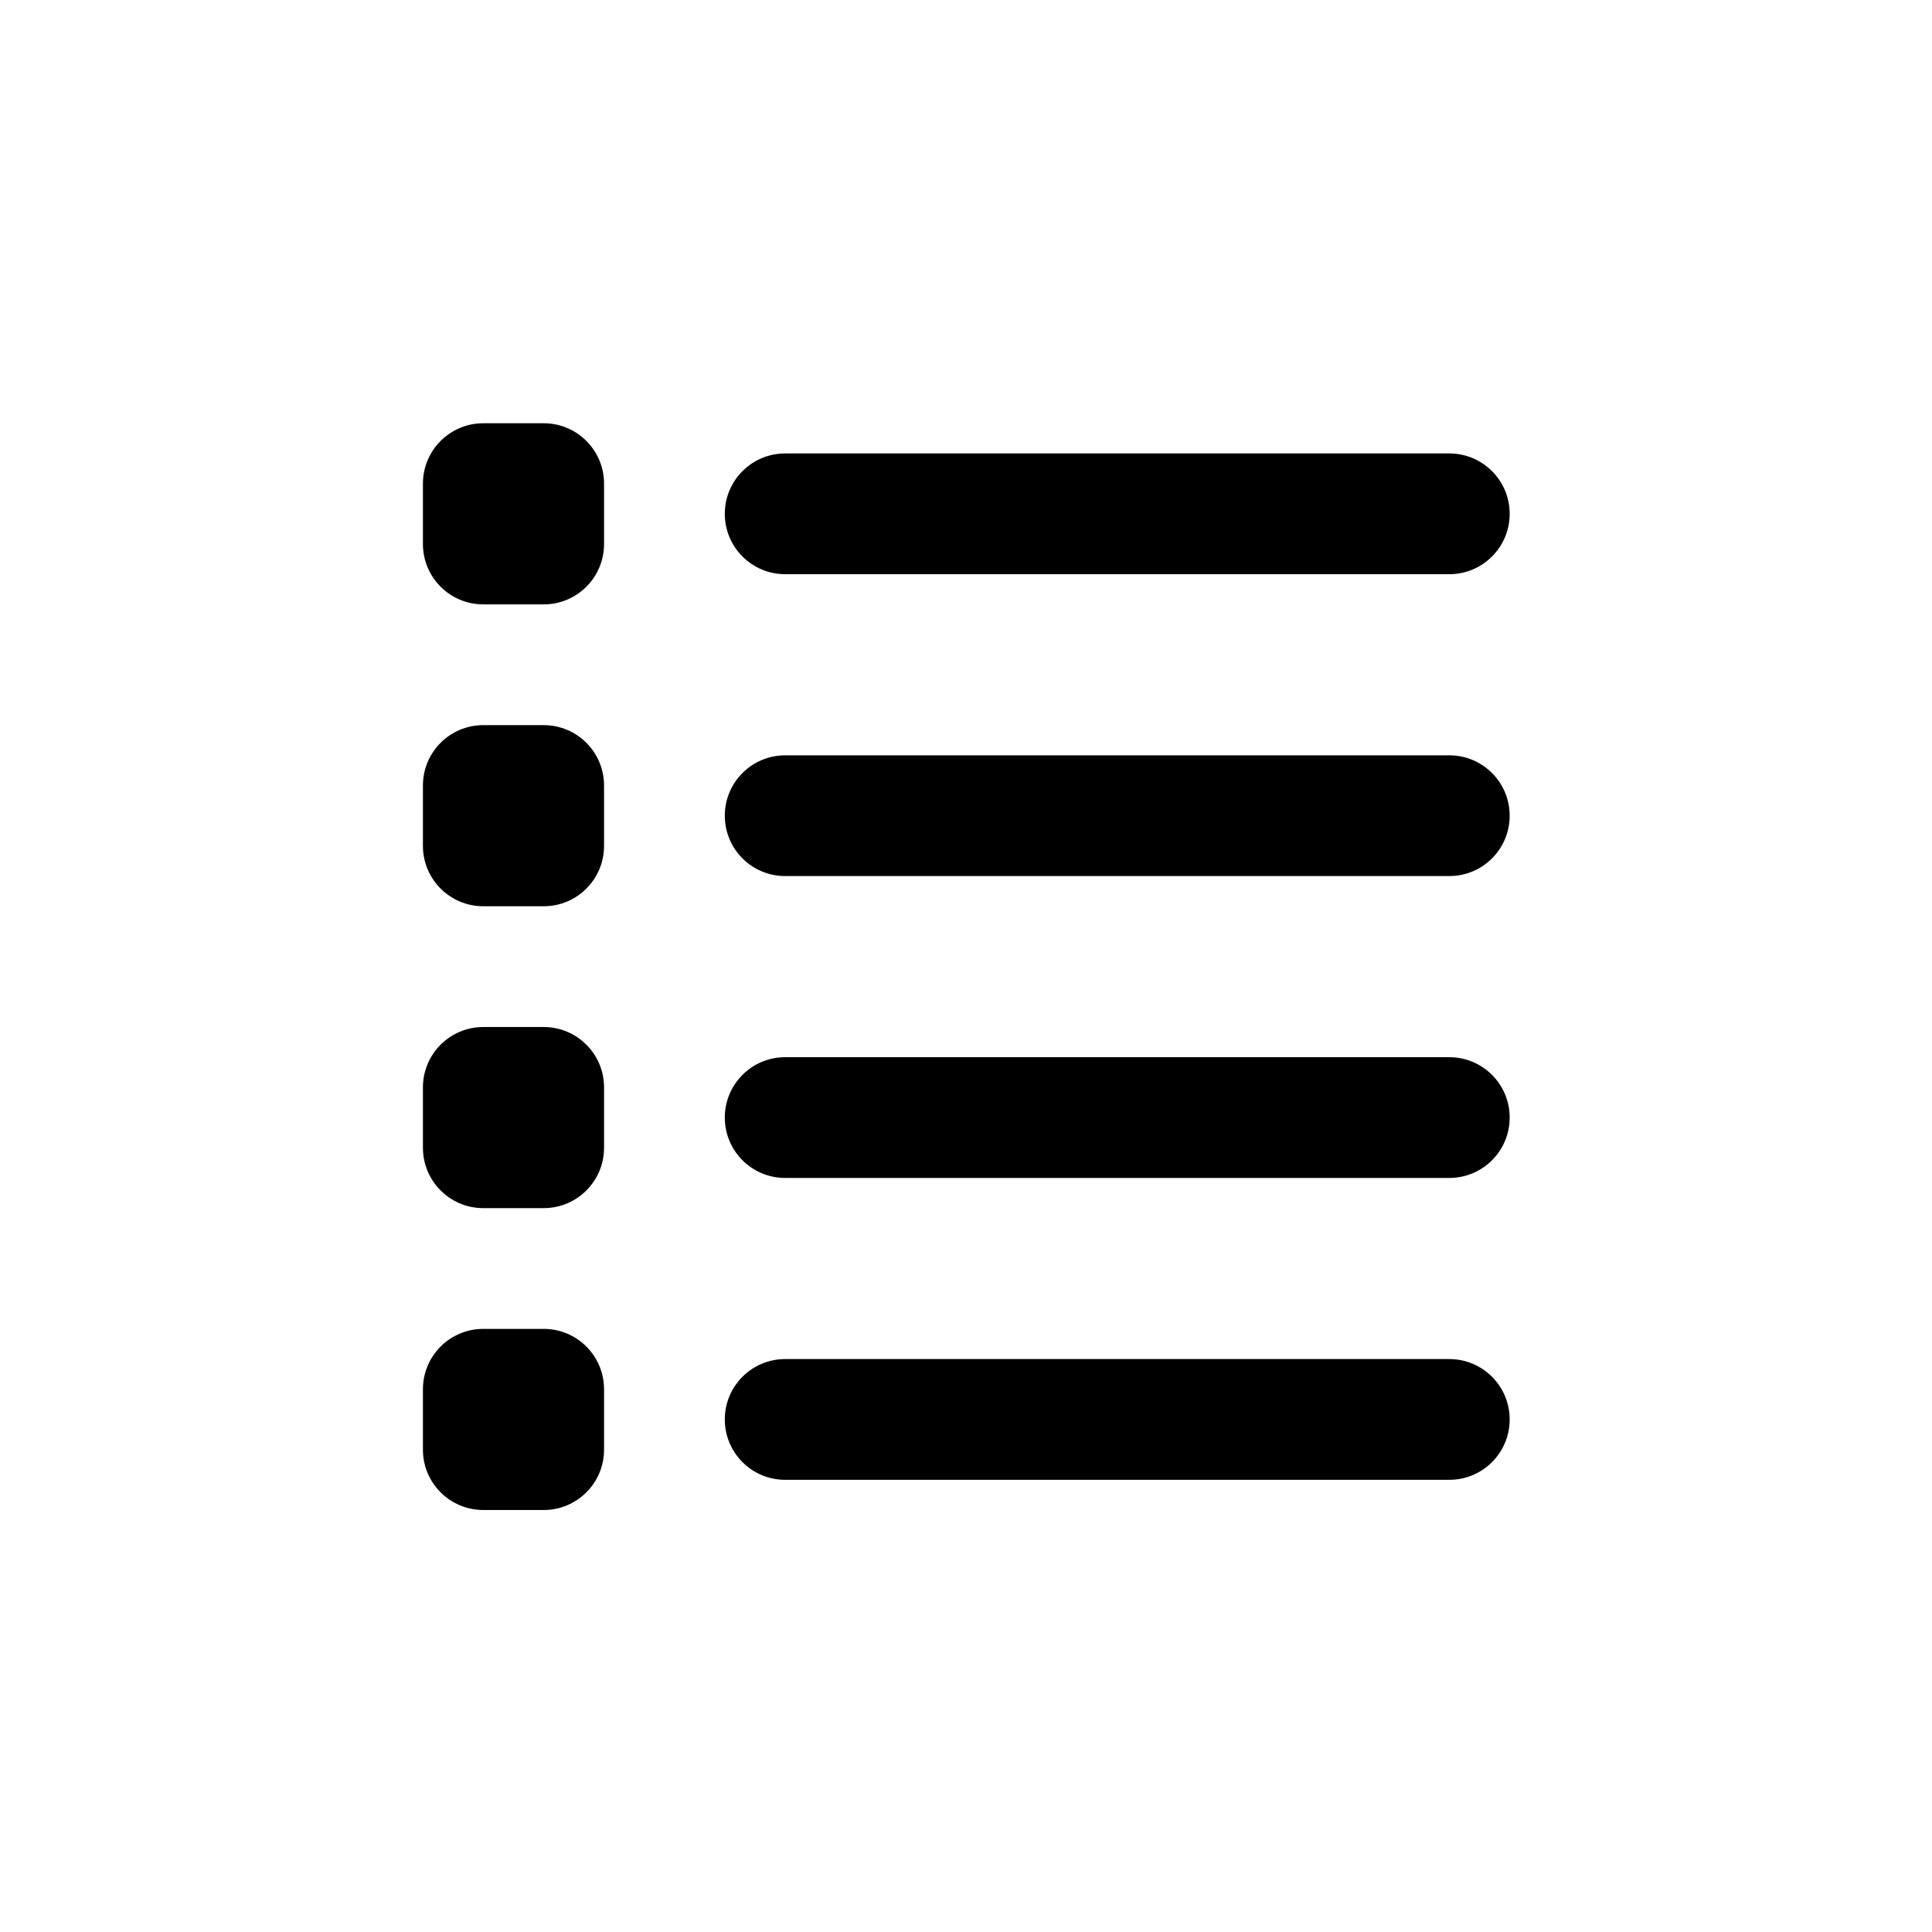 <?xml version="1.0" encoding="UTF-8"?><svg version="1.1" viewBox="0 0 64 64" xmlns="http://www.w3.org/2000/svg" xmlns:xlink="http://www.w3.org/1999/xlink"><!--Generated by IJSVG (https://github.com/iconjar/IJSVG)--><path d="M48.01,49.021h-22h-8.74228e-08c-1.105,-4.82823e-08 -2,-0.895 -2,-2c4.82823e-08,-1.105 0.895,-2 2,-2h22h-8.74228e-08c1.105,-4.82823e-08 2,0.895 2,2c4.82823e-08,1.105 -0.895,2 -2,2Zm0,-10h-22h-8.74228e-08c-1.105,-4.82823e-08 -2,-0.895 -2,-2c4.82823e-08,-1.105 0.895,-2 2,-2h22h-8.74228e-08c1.105,-4.82823e-08 2,0.895 2,2c4.82823e-08,1.105 -0.895,2 -2,2Zm0,-10h-22l-8.74228e-08,-3.55271e-15c-1.105,-4.82823e-08 -2,-0.895 -2,-2c0,0 0,0 0,0v0l2.13163e-14,3.01992e-07c-1.66785e-07,-1.105 0.895,-2 2,-2h22l-8.74228e-08,3.55271e-15c1.105,-4.82823e-08 2,0.895 2,2v0l1.42109e-14,1.74846e-07c0,1.105 -0.895,2 -2,2Zm0,-10h-22l-8.74228e-08,-3.55271e-15c-1.105,-4.82823e-08 -2,-0.895 -2,-2c4.82823e-08,-1.105 0.895,-2 2,-2h22l9.13912e-08,7.10543e-15c1.105,8.33927e-08 2,0.895 2,2c-8.33927e-08,1.105 -0.895,2 -2,2Zm-34,7l2.30926e-14,3.01992e-07c-1.66785e-07,-1.105 0.895,-2 2,-2h2l-8.74228e-08,3.55271e-15c1.105,-4.82823e-08 2,0.895 2,2v2v0c0,1.105 -0.895,2 -2,2h-2l-8.74228e-08,-3.55271e-15c-1.105,-4.82823e-08 -2,-0.895 -2,-2c0,0 0,0 0,0Zm2,18h2h-8.74228e-08c1.105,-4.82823e-08 2,0.895 2,2v2v0c0,1.105 -0.895,2 -2,2h-2h-8.74228e-08c-1.105,-4.82823e-08 -2,-0.895 -2,-2c0,0 0,-7.10543e-15 0,-7.10543e-15v-2l1.42109e-14,-1.27146e-07c1.66785e-07,-1.105 0.895,-2 2,-2Zm-2,-8l2.30926e-14,3.01992e-07c-1.66785e-07,-1.105 0.895,-2 2,-2h2h-8.74228e-08c1.105,-4.82823e-08 2,0.895 2,2v2v0c0,1.105 -0.895,2 -2,2h-2h-8.74228e-08c-1.105,-4.82823e-08 -2,-0.895 -2,-2c0,0 0,-7.10543e-15 0,-7.10543e-15Zm6,-18v0c0,1.105 -0.895,2 -2,2h-2l-8.74228e-08,-3.55271e-15c-1.105,-4.82823e-08 -2,-0.895 -2,-2c0,0 0,0 0,0v-2l2.13163e-14,3.01992e-07c-1.66785e-07,-1.105 0.895,-2 2,-2h2l-8.74228e-08,3.55271e-15c1.105,-4.82823e-08 2,0.895 2,2c0,0 0,3.55271e-15 0,3.55271e-15Z" fill="#000" fill-rule="evenodd"></path></svg>